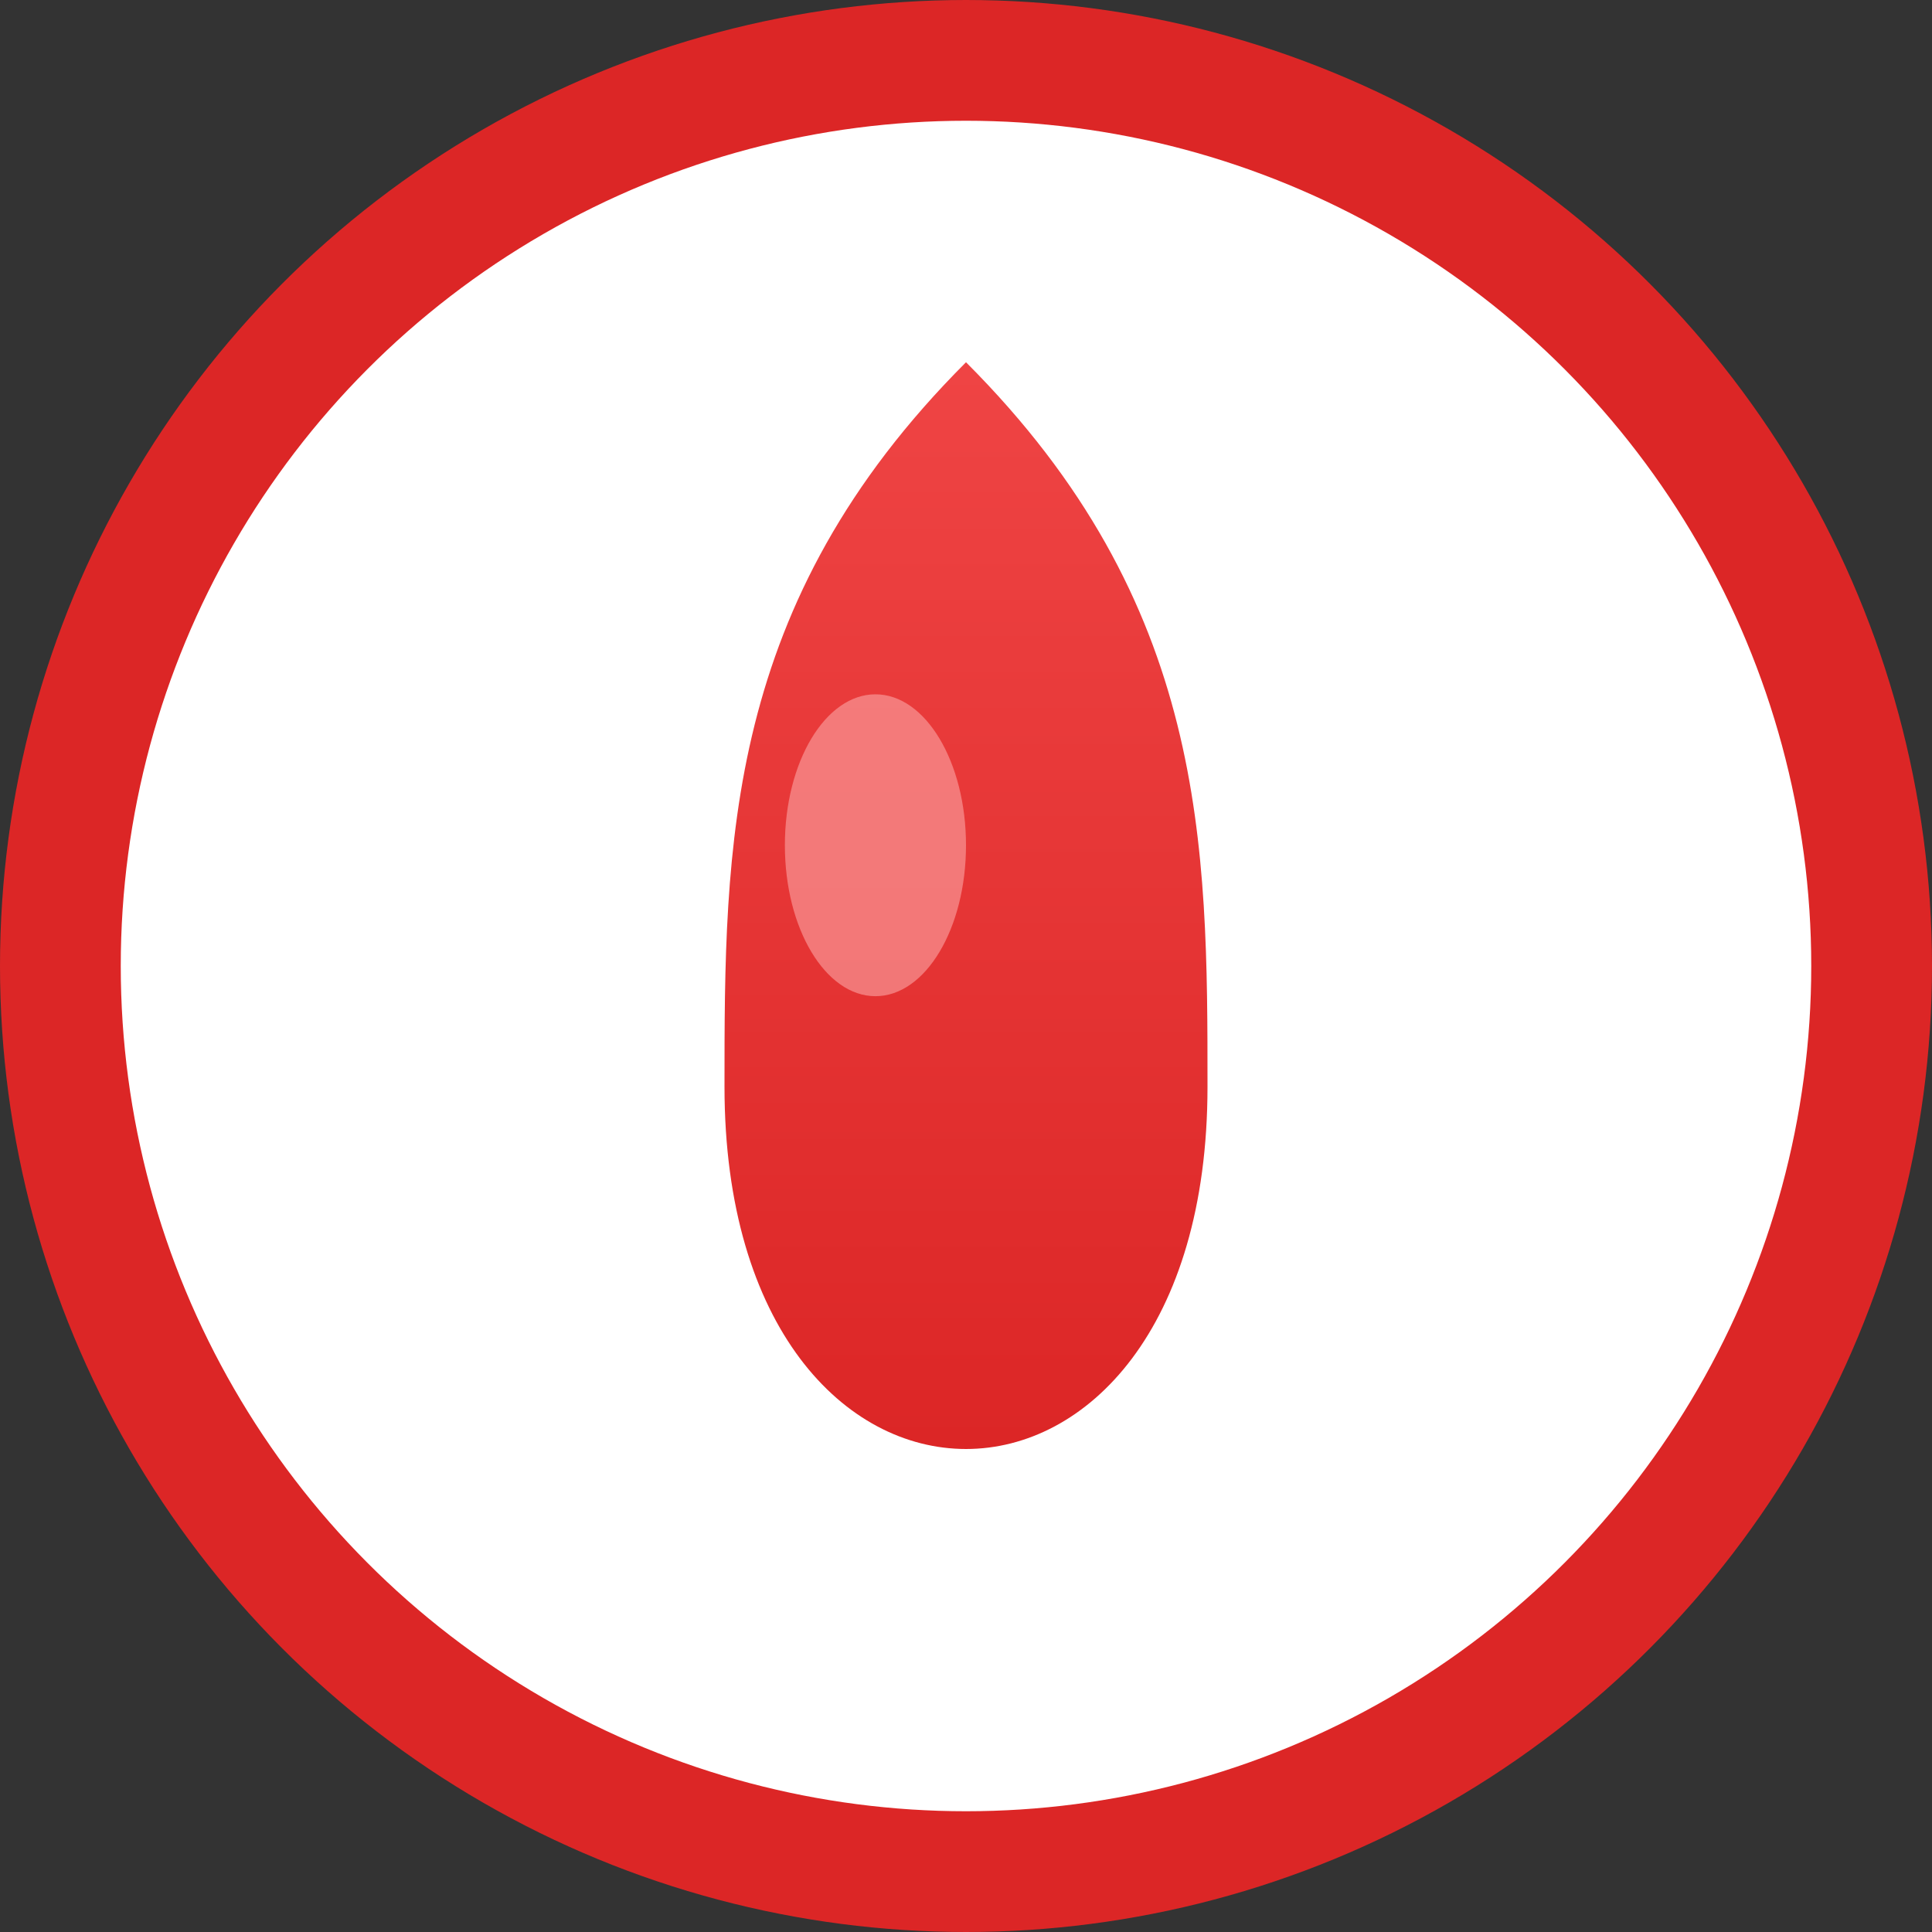 <svg xmlns="http://www.w3.org/2000/svg" viewBox="0 0 32 32" fill="none">
  <rect x="0" y="0" width="32" height="32" fill="#333333" stroke="none"/>
  <defs>
    <linearGradient id="bloodGradient" x1="0%" y1="0%" x2="0%" y2="100%">
      <stop offset="0%" style="stop-color:#ef4444;stop-opacity:1" />
      <stop offset="100%" style="stop-color:#dc2626;stop-opacity:1" />
    </linearGradient>
  </defs>
  
  <!-- Background circle -->
  <circle cx="16" cy="16" r="15" fill="white" stroke="#dc2626" stroke-width="2"/>
  
  <!-- Blood drop shape -->
  <path d="M16 6 C12 10, 12 14, 12 18 C12 22, 14 24, 16 24 C18 24, 20 22, 20 18 C20 14, 20 10, 16 6 Z" 
        fill="url(#bloodGradient)"/>
  
  <!-- Highlight on blood drop -->
  <ellipse cx="14.5" cy="14" rx="1.5" ry="2.5" fill="#fca5a5" opacity="0.6"/>
</svg> 